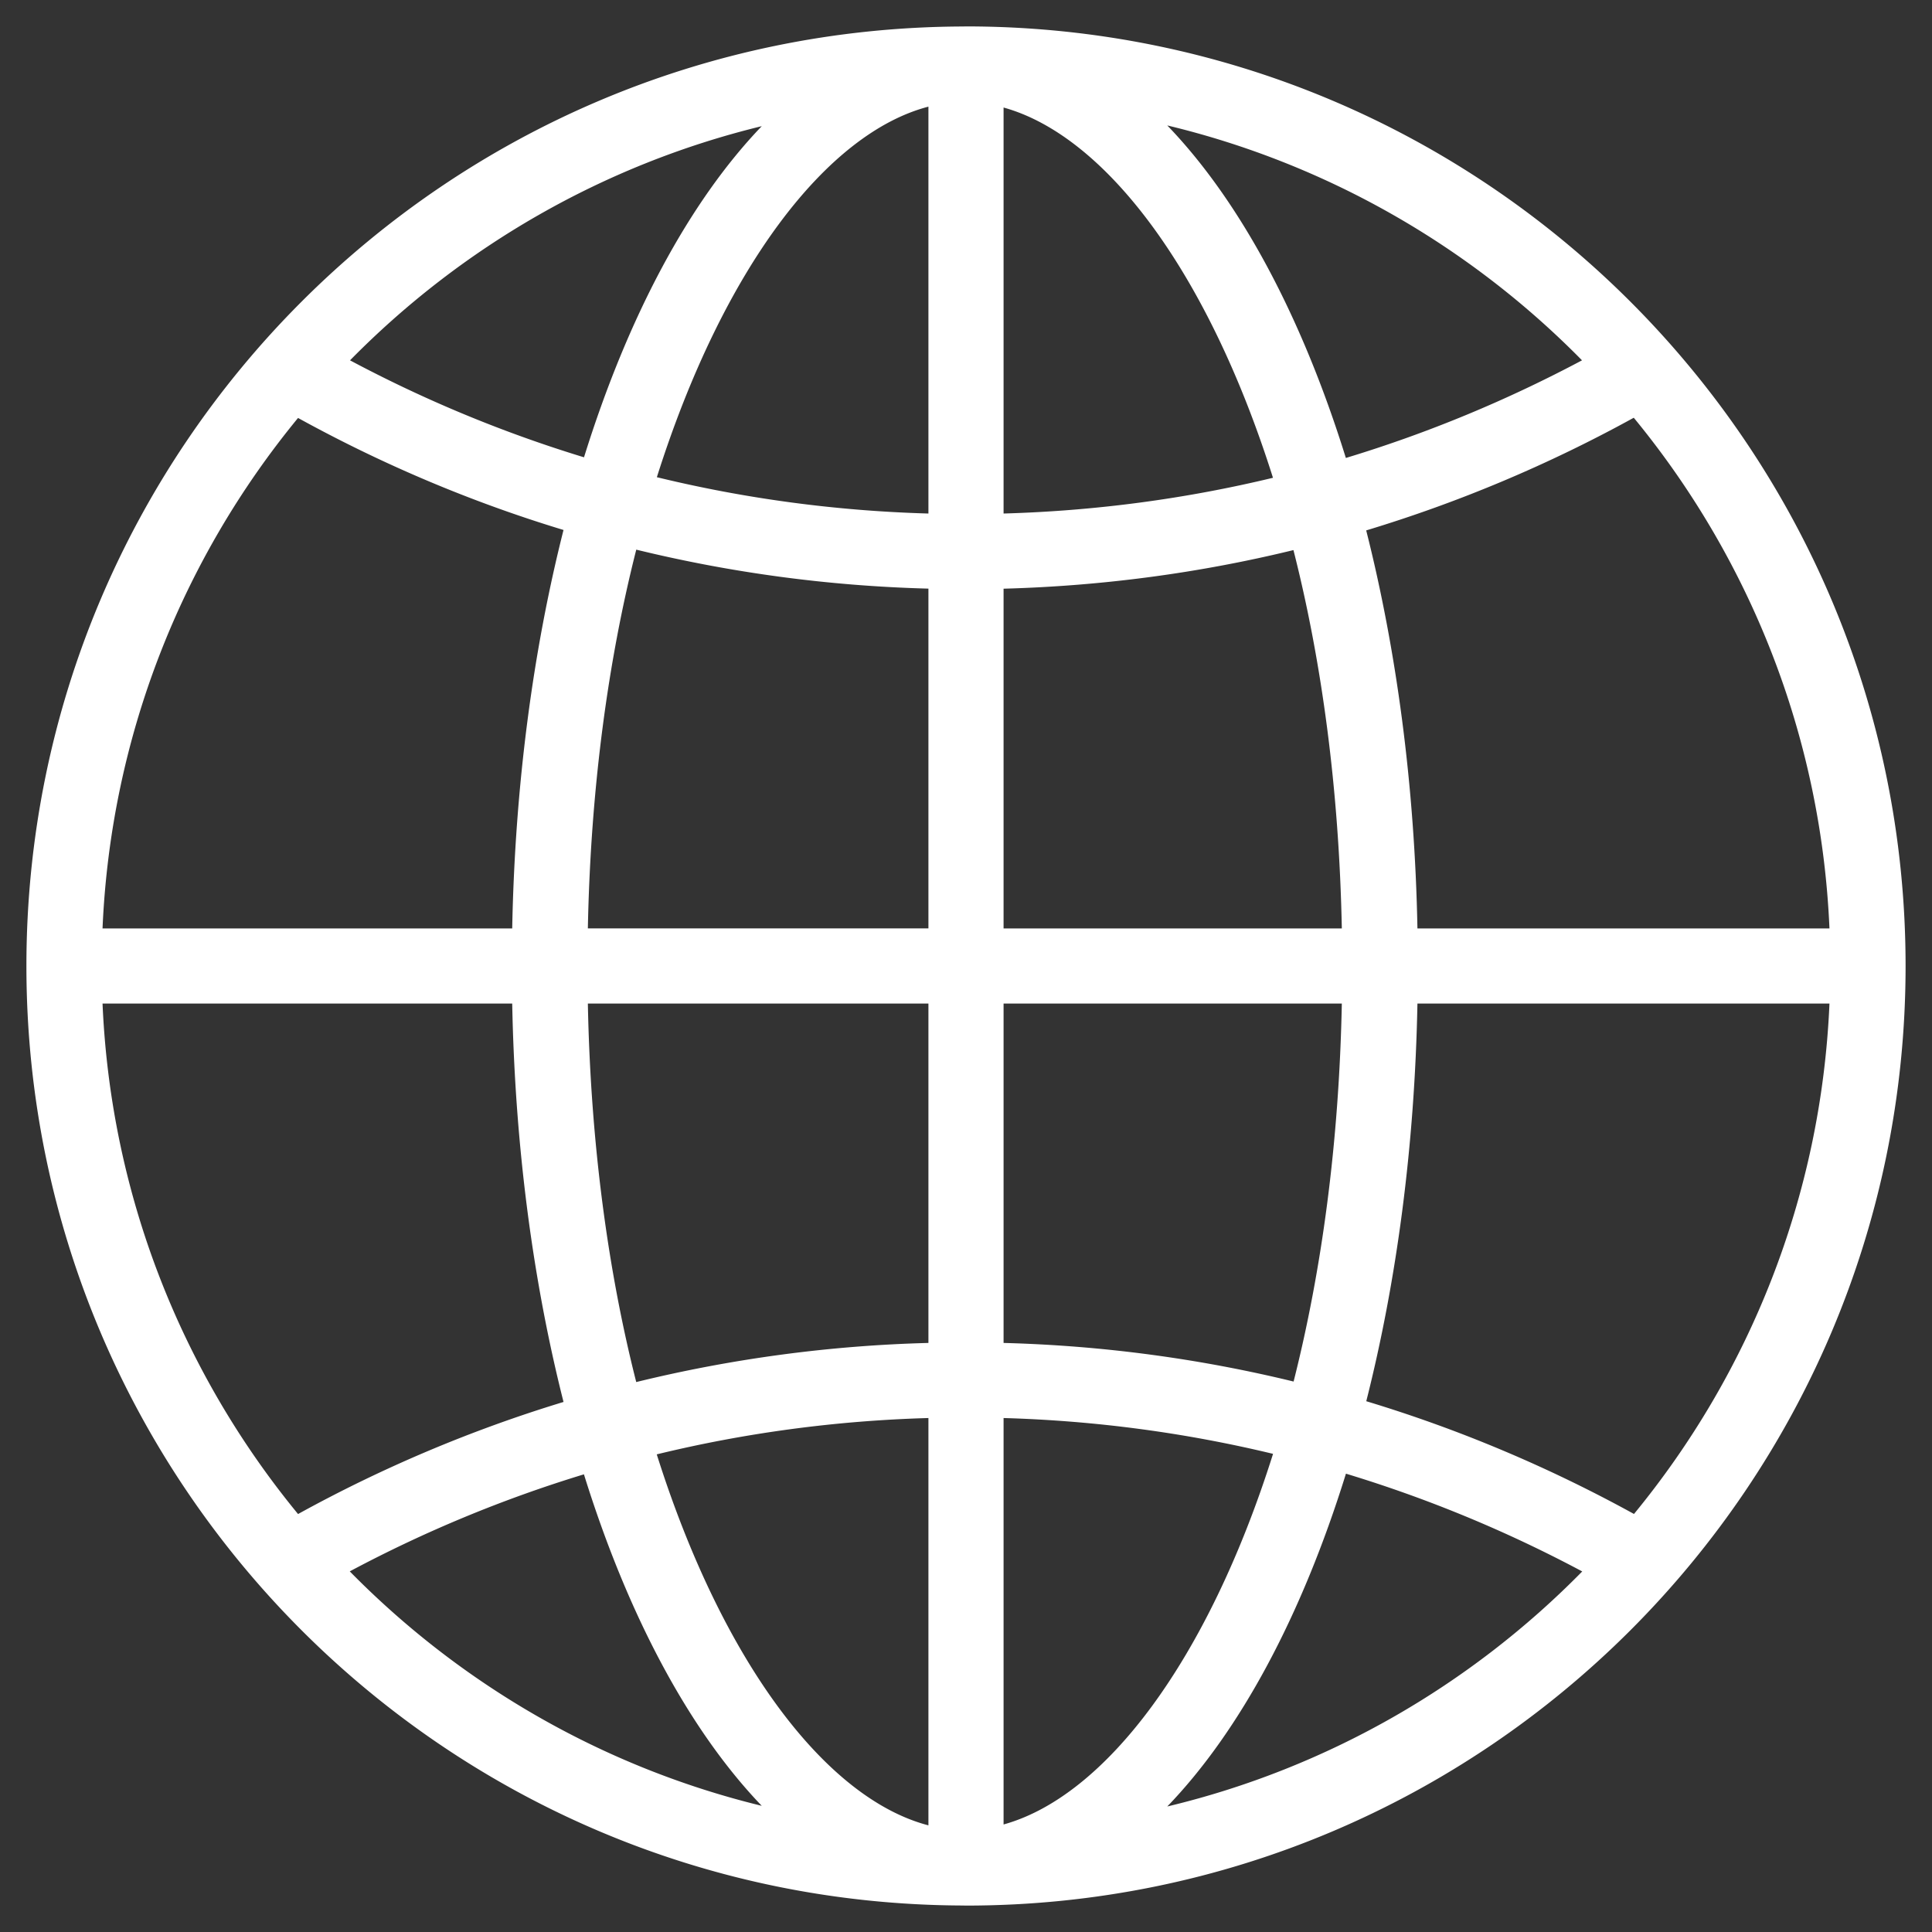 <svg xmlns="http://www.w3.org/2000/svg" xml:space="preserve" width="512" height="512"><rect width="100%" height="100%" fill="#333333" stroke="none"/><path fill="#ffffff" d="M256.002 7h-.311c-.098 0-.195.02-.293.02C118.146 7.331 7 118.68 7 256c0 137.281 111.146 248.65 248.398 248.98.098 0 .195.02.293.02h.311C393.494 505 505 393.494 505 256 505 118.486 393.494 7 256.002 7zm9.955 149.011c26.398-.72 52.096-4.202 76.82-10.232 7.471 29.355 12.082 63.184 12.82 100.261h-89.641v-90.029zm0-19.92V28.496c26.865 7.431 54.061 43.225 71.395 98.122-22.995 5.543-46.864 8.773-71.395 9.473zM246.042 28.262v107.829c-24.724-.7-48.789-3.988-71.967-9.629 17.478-55.228 44.937-91.158 71.967-98.2zm0 127.729v90.048h-90.253c.729-37.136 5.369-71.004 12.829-100.378 24.929 6.089 50.812 9.63 77.424 10.33zm-110.3 90.049H27.173c2.198-51.2 21.272-98.121 51.813-135.277 22.177 12.217 45.706 22.216 70.354 29.686-8.044 31.766-12.869 67.579-13.598 105.591zm0 19.92c.729 37.992 5.554 73.805 13.599 105.572a366.927 366.927 0 0 0-70.354 29.704c-30.541-37.155-49.615-84.075-51.813-135.276h108.568zm20.047 0h90.253v89.932a365.458 365.458 0 0 0-77.433 10.368c-7.461-29.354-12.091-63.202-12.82-100.3zm90.253 109.832v107.946c-27.049-7.062-54.527-43.031-71.996-98.317 23.187-5.641 47.261-8.928 71.996-9.629zm19.915 107.712V375.792c24.531.701 48.4 3.949 71.414 9.493-17.334 54.936-44.549 90.788-71.414 98.219zm0-127.612V265.96h89.641c-.738 37.038-5.35 70.828-12.781 100.164-24.764-6.031-50.442-9.532-76.86-10.232zm109.678-89.932h109.191c-2.197 51.201-21.262 98.103-51.803 135.258-22.354-12.295-46.086-22.371-70.947-29.88 8.033-31.729 12.838-67.464 13.559-105.378zm0-19.92c-.721-37.972-5.545-73.727-13.578-105.475a367.489 367.489 0 0 0 70.908-29.86c30.58 37.155 49.664 84.096 51.861 135.335H375.635zM419.25 95.492c-19.822 10.543-40.736 19.258-62.582 25.873-11.652-37.467-27.994-68.047-47.33-88.123 42.408 10.175 80.283 32.117 109.912 62.25zM201.874 33.437c-19.23 20.037-35.502 50.481-47.106 87.753a346.815 346.815 0 0 1-62.007-25.698c29.431-29.938 67.016-51.823 109.113-62.055zM92.692 416.43a345.995 345.995 0 0 1 62.056-25.717c11.604 37.311 27.876 67.794 47.125 87.85-42.125-10.251-79.729-32.156-109.181-62.133zm216.646 62.308c19.357-20.076 35.697-50.676 47.35-88.201a346.606 346.606 0 0 1 62.621 25.912c-29.629 30.153-67.524 52.134-109.971 62.289z"/></svg>